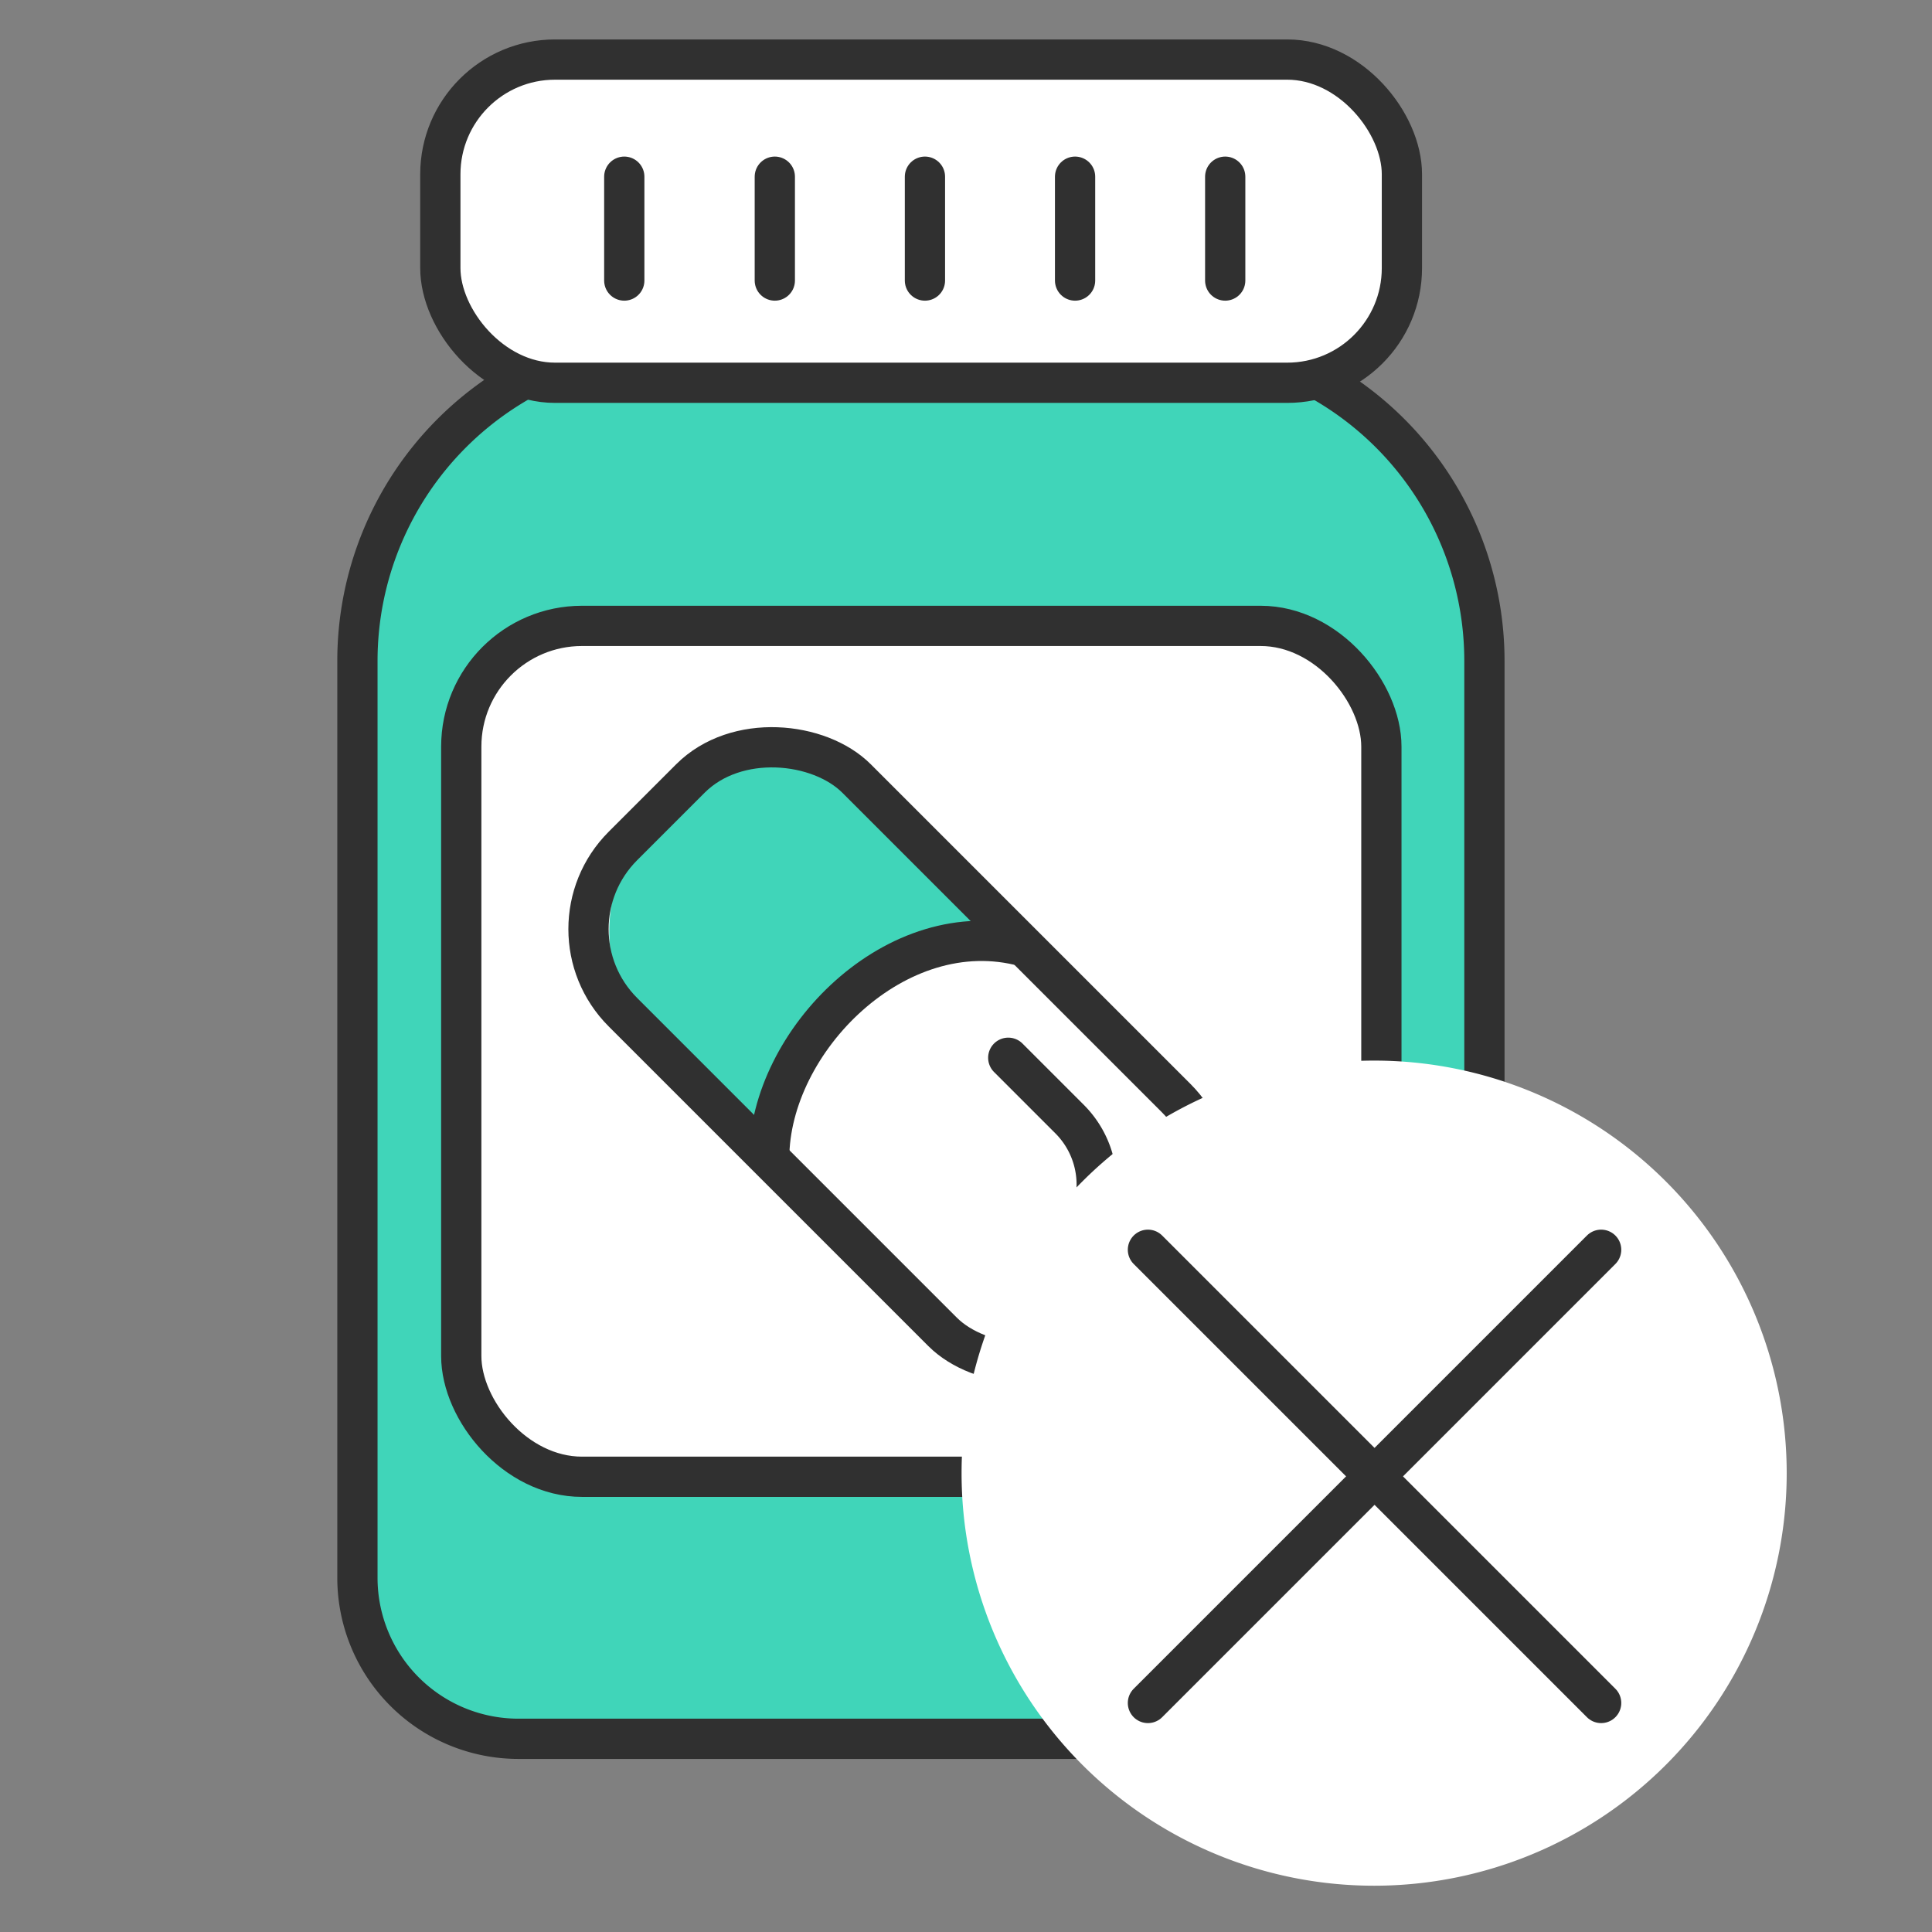 <svg xmlns="http://www.w3.org/2000/svg" viewBox="0 0 48 48"><rect x="0" y="0" width="48" height="48" fill="#808080" stroke="none"/><defs><style>.a,.d,.f{fill:none;}.b,.e{fill:#40d5b9;}.b,.c,.d,.f{stroke:#303030;stroke-miterlimit:10;}.c,.g{fill:#fff;}.d{stroke-linecap:round;}</style></defs><rect class="a" width="48" height="48"/><path class="b" d="M16.88,8.42h12a8,8,0,0,1,8,8V39.2a4,4,0,0,1-4,4h-20a4,4,0,0,1-4-4V16.42a8,8,0,0,1,8-8Z"/><rect class="c" x="10.94" y="1.48" width="23.89" height="8.03" rx="2.85"/><line class="d" x1="15.51" y1="4.39" x2="15.51" y2="6.97"/><line class="d" x1="19.25" y1="4.39" x2="19.25" y2="6.97"/><line class="d" x1="22.98" y1="4.39" x2="22.98" y2="6.97"/><line class="d" x1="26.71" y1="4.39" x2="26.71" y2="6.97"/><line class="d" x1="30.44" y1="4.39" x2="30.44" y2="6.97"/><rect class="c" x="11.46" y="15.55" width="22.86" height="21.14" rx="3"/><path class="e" d="M22,20.07a4.1,4.1,0,1,0-5.61,6l2.85,2.67s-.37-2,1.77-4.05a6.24,6.24,0,0,1,4.44-1.39Z" transform="translate(0.05 0.07)"/><rect class="f" x="18.2" y="17.61" width="8.21" height="17.07" rx="2.92" transform="translate(-11.91 23.5) rotate(-45)"/><path class="f" d="M19.06,28.71c0-2.91,3.17-6.13,6.35-5.26" transform="translate(0.05 0.07)"/><path class="d" d="M25,26.21l1.53,1.53a2.3,2.3,0,0,1,0,3.24h0" transform="translate(0.05 0.07)"/><path class="g" d="M34.09,46.28a9.75,9.75,0,1,1,9.75-9.75A9.77,9.77,0,0,1,34.09,46.28Z" transform="translate(0.05 0.07)"/><path class="g" d="M34.09,27.28a9.25,9.25,0,1,1-9.25,9.25,9.26,9.26,0,0,1,9.25-9.25m0-1A10.25,10.25,0,1,0,44.34,36.53,10.25,10.25,0,0,0,34.09,26.28Z" transform="translate(0.05 0.07)"/><line class="d" x1="28.52" y1="31.05" x2="39.78" y2="42.31"/><line class="d" x1="39.78" y1="31.05" x2="28.52" y2="42.31"/></svg>